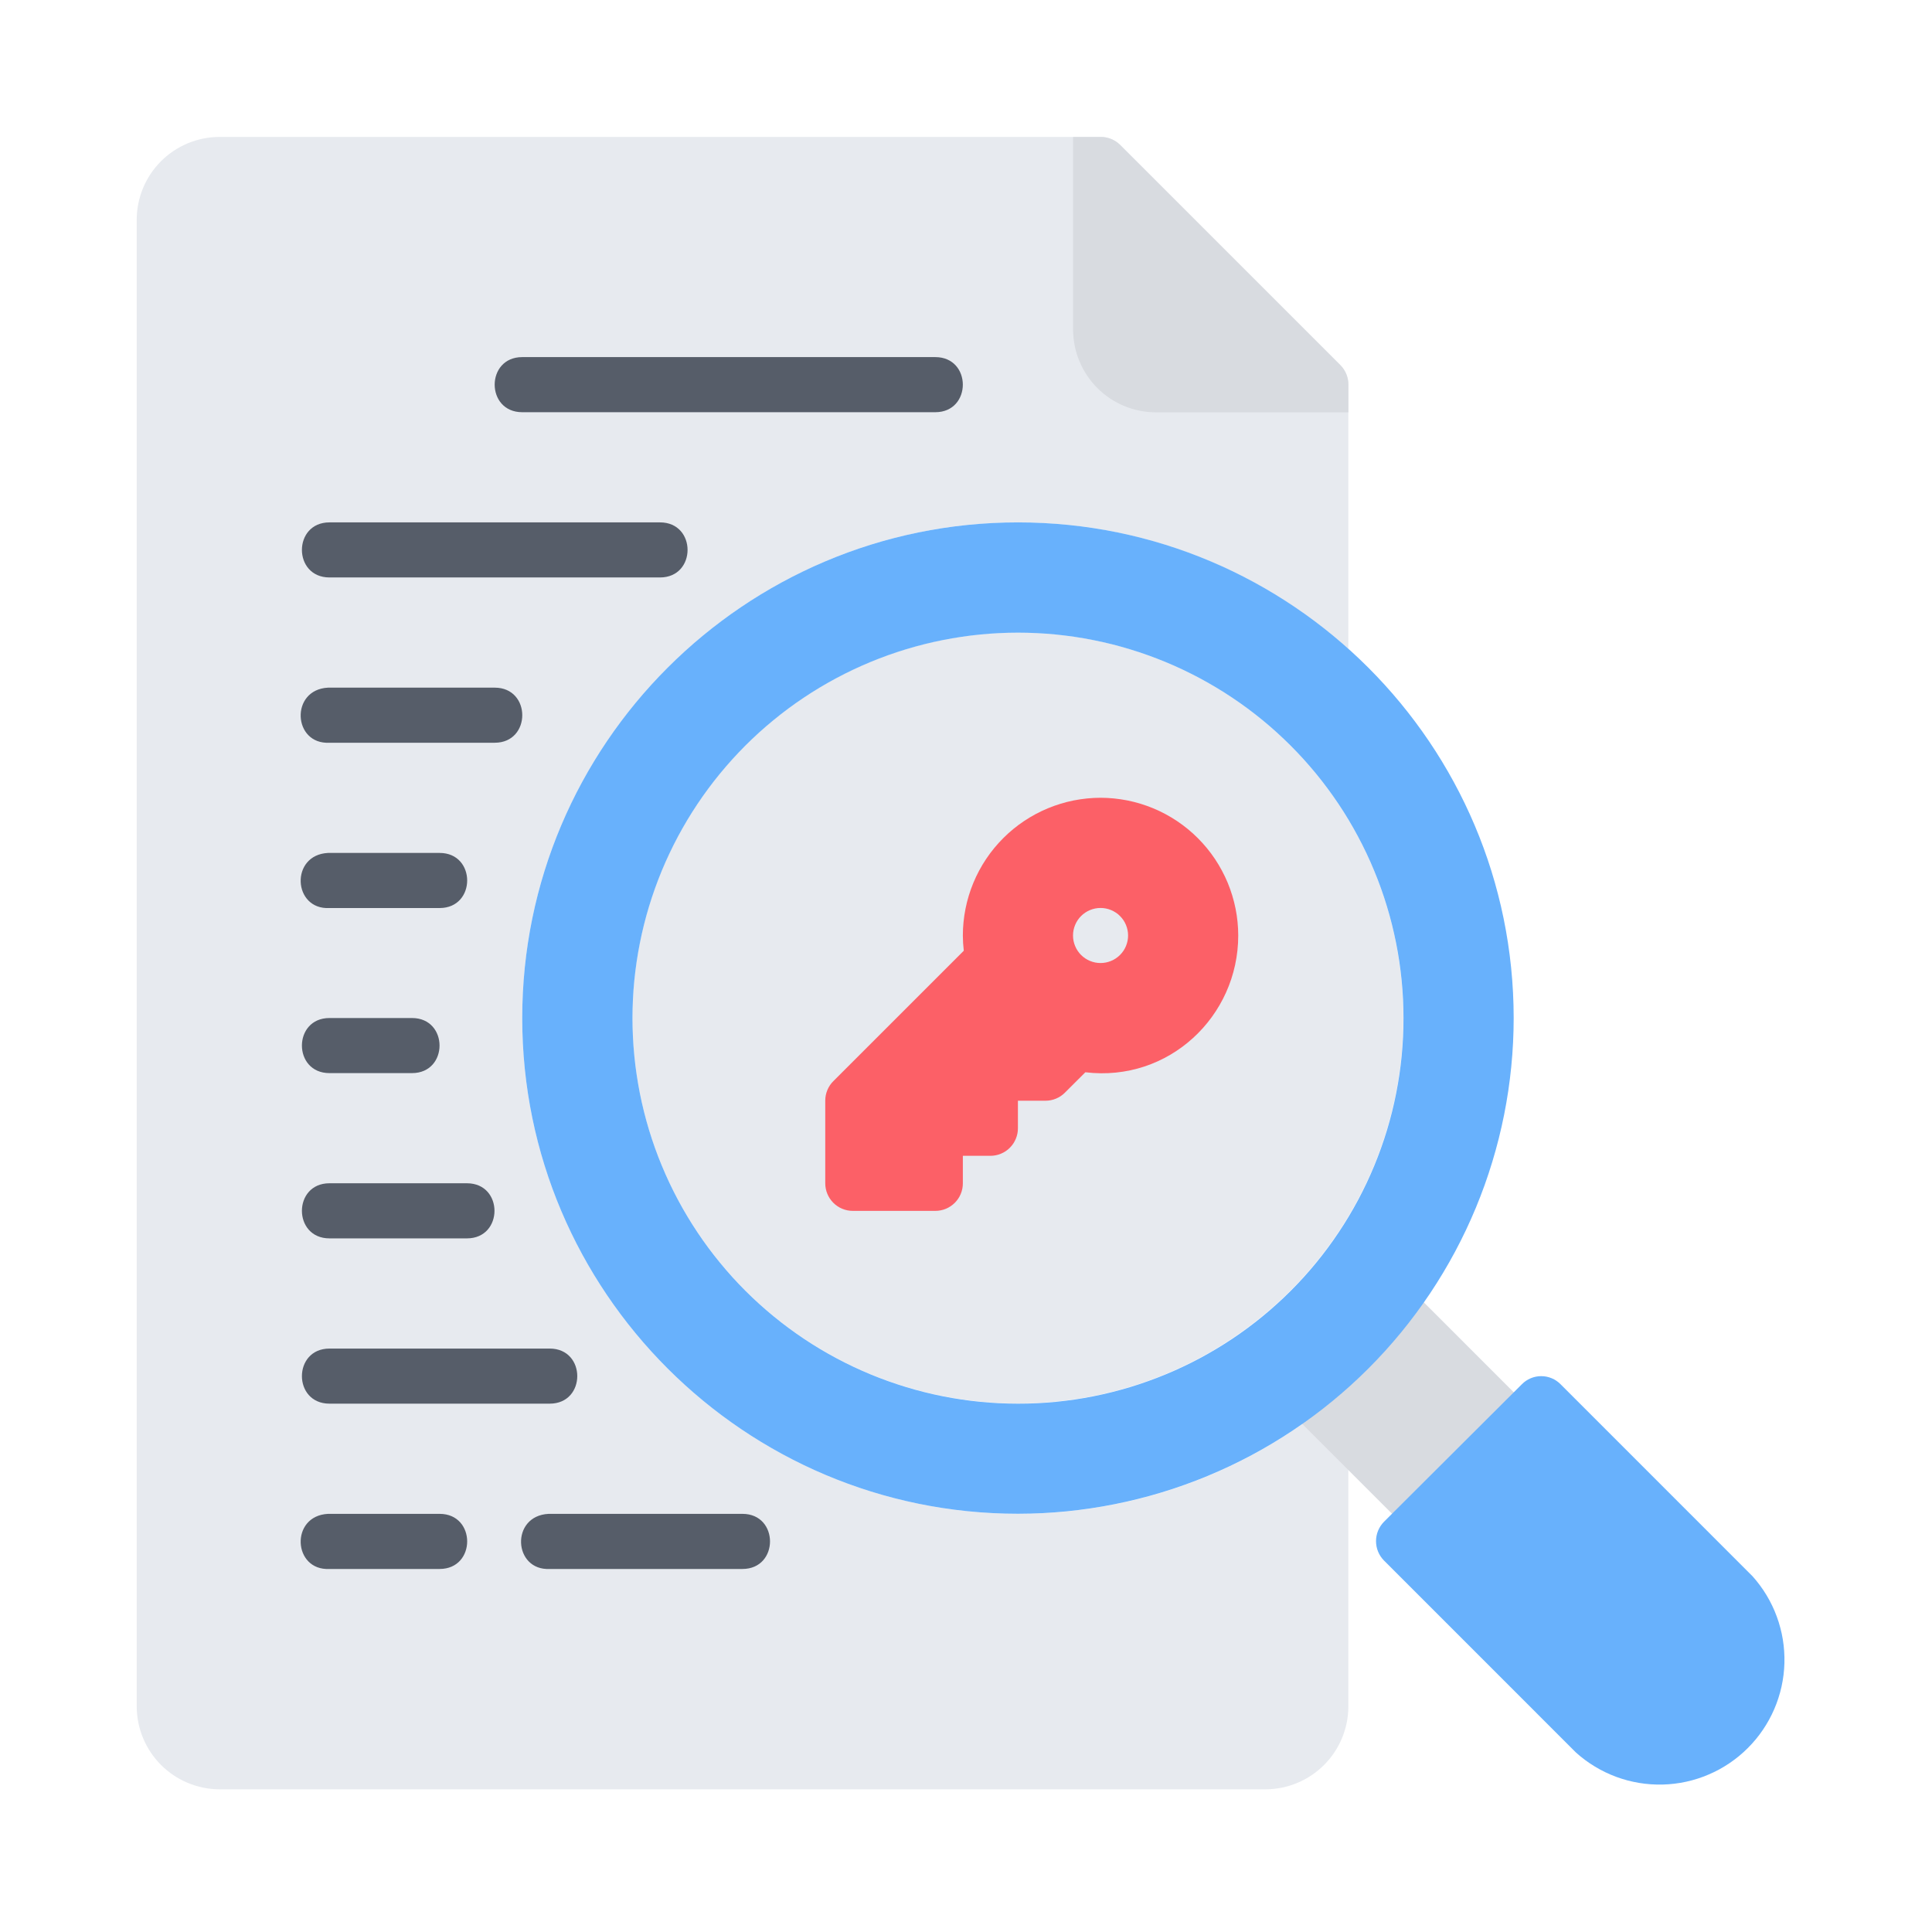 <svg xmlns="http://www.w3.org/2000/svg" xmlns:xlink="http://www.w3.org/1999/xlink" width="512" zoomAndPan="magnify" viewBox="0 0 384 384" height="512" preserveAspectRatio="xMidYMid meet" version="1.0"><defs><clipPath id="73091ee6b4"><path d="M 27.145 27.145 L 279 27.145 L 279 356 L 27.145 356 Z M 27.145 27.145 " clip-rule="nonzero"/></clipPath><clipPath id="7e5146c4c9"><path d="M 213 27.145 L 309 27.145 L 309 309 L 213 309 Z M 213 27.145 " clip-rule="nonzero"/></clipPath></defs><g clip-path="url(#73091ee6b4)"><path fill="#e7eaef" d="M 267.996 275.754 L 267.996 339.195 C 267.996 339.73 267.965 340.266 267.91 340.801 C 267.859 341.332 267.777 341.863 267.672 342.391 C 267.566 342.914 267.434 343.434 267.277 343.949 C 267.121 344.461 266.941 344.965 266.734 345.461 C 266.531 345.957 266.301 346.441 266.047 346.914 C 265.793 347.387 265.52 347.848 265.223 348.293 C 264.926 348.738 264.605 349.168 264.266 349.586 C 263.926 350 263.566 350.398 263.188 350.777 C 262.812 351.156 262.414 351.52 262 351.859 C 261.586 352.203 261.16 352.523 260.715 352.82 C 260.27 353.121 259.809 353.398 259.34 353.652 C 258.867 353.91 258.383 354.141 257.891 354.348 C 257.395 354.555 256.891 354.738 256.379 354.898 C 255.867 355.059 255.348 355.191 254.82 355.301 C 254.297 355.406 253.766 355.492 253.234 355.547 C 252.699 355.605 252.164 355.633 251.629 355.641 L 43.582 355.641 C 43.047 355.637 42.508 355.605 41.977 355.551 C 41.441 355.496 40.91 355.414 40.383 355.305 C 39.859 355.199 39.336 355.066 38.824 354.906 C 38.312 354.75 37.805 354.566 37.312 354.359 C 36.816 354.152 36.332 353.922 35.859 353.664 C 35.387 353.41 34.926 353.133 34.48 352.836 C 34.035 352.535 33.605 352.215 33.188 351.871 C 32.773 351.531 32.379 351.172 31.996 350.789 C 31.617 350.41 31.258 350.012 30.918 349.598 C 30.578 349.18 30.258 348.75 29.957 348.305 C 29.66 347.855 29.383 347.398 29.129 346.922 C 28.875 346.449 28.648 345.965 28.441 345.469 C 28.234 344.973 28.051 344.469 27.895 343.953 C 27.738 343.441 27.605 342.922 27.5 342.395 C 27.395 341.867 27.312 341.336 27.258 340.801 C 27.203 340.27 27.176 339.73 27.172 339.195 L 27.172 43.625 C 27.176 43.086 27.203 42.551 27.258 42.02 C 27.312 41.484 27.395 40.953 27.5 40.43 C 27.609 39.902 27.738 39.383 27.898 38.871 C 28.055 38.355 28.238 37.852 28.441 37.355 C 28.648 36.863 28.879 36.379 29.133 35.906 C 29.387 35.43 29.664 34.973 29.961 34.527 C 30.262 34.082 30.582 33.648 30.922 33.234 C 31.262 32.82 31.621 32.422 32 32.043 C 32.383 31.664 32.777 31.305 33.191 30.965 C 33.609 30.621 34.039 30.305 34.484 30.004 C 34.93 29.707 35.391 29.43 35.863 29.176 C 36.336 28.922 36.82 28.691 37.316 28.484 C 37.809 28.277 38.316 28.098 38.828 27.938 C 39.34 27.781 39.859 27.648 40.387 27.543 C 40.914 27.438 41.441 27.355 41.977 27.301 C 42.512 27.246 43.047 27.219 43.582 27.215 L 218.742 27.215 C 219.469 27.211 220.164 27.348 220.84 27.621 C 221.512 27.895 222.105 28.285 222.625 28.793 L 266.418 72.594 C 266.934 73.113 267.328 73.711 267.605 74.391 C 267.879 75.07 268.008 75.773 267.996 76.504 L 267.996 128.984 C 263.527 124.965 258.73 121.387 253.605 118.25 C 248.48 115.113 243.109 112.473 237.5 110.32 C 231.887 108.172 226.129 106.551 220.219 105.461 C 214.309 104.371 208.348 103.824 202.34 103.828 C 147.992 103.828 103.797 148.012 103.797 202.359 C 103.797 256.711 148 300.871 202.348 300.871 C 208.355 300.875 214.312 300.336 220.219 299.246 C 226.129 298.156 231.887 296.539 237.5 294.395 C 243.109 292.246 248.477 289.605 253.605 286.473 C 258.73 283.34 263.527 279.766 267.996 275.754 Z M 125.703 202.359 C 125.703 203.613 125.734 204.867 125.797 206.121 C 125.859 207.371 125.953 208.621 126.074 209.871 C 126.199 211.117 126.352 212.359 126.535 213.602 C 126.719 214.84 126.934 216.074 127.18 217.305 C 127.426 218.535 127.699 219.758 128.004 220.973 C 128.309 222.191 128.645 223.398 129.008 224.598 C 129.371 225.797 129.766 226.988 130.188 228.168 C 130.613 229.348 131.062 230.516 131.543 231.676 C 132.023 232.832 132.531 233.98 133.066 235.113 C 133.605 236.246 134.168 237.367 134.758 238.473 C 135.352 239.578 135.969 240.668 136.613 241.742 C 137.258 242.816 137.93 243.875 138.625 244.918 C 139.32 245.961 140.043 246.984 140.789 247.992 C 141.539 249 142.309 249.988 143.105 250.957 C 143.898 251.926 144.719 252.875 145.562 253.801 C 146.402 254.73 147.27 255.641 148.156 256.523 C 149.043 257.41 149.949 258.277 150.879 259.117 C 151.809 259.961 152.758 260.777 153.727 261.574 C 154.695 262.367 155.684 263.141 156.691 263.887 C 157.699 264.633 158.723 265.355 159.766 266.051 C 160.809 266.746 161.867 267.418 162.941 268.062 C 164.02 268.707 165.109 269.324 166.215 269.914 C 167.32 270.504 168.441 271.066 169.574 271.605 C 170.707 272.141 171.852 272.648 173.012 273.129 C 174.168 273.605 175.34 274.059 176.52 274.48 C 177.699 274.902 178.891 275.293 180.09 275.66 C 181.289 276.023 182.496 276.355 183.715 276.66 C 184.93 276.965 186.152 277.238 187.383 277.484 C 188.613 277.73 189.848 277.941 191.086 278.125 C 192.328 278.309 193.57 278.465 194.82 278.586 C 196.066 278.711 197.316 278.801 198.57 278.863 C 199.82 278.922 201.074 278.953 202.328 278.953 C 203.582 278.953 204.836 278.922 206.086 278.863 C 207.34 278.801 208.59 278.707 209.836 278.586 C 211.086 278.461 212.328 278.309 213.57 278.125 C 214.809 277.941 216.043 277.727 217.273 277.48 C 218.504 277.234 219.727 276.961 220.941 276.656 C 222.156 276.352 223.367 276.016 224.566 275.652 C 225.766 275.289 226.957 274.895 228.137 274.473 C 229.316 274.051 230.484 273.602 231.645 273.121 C 232.801 272.641 233.949 272.133 235.082 271.598 C 236.215 271.059 237.332 270.496 238.441 269.906 C 239.547 269.312 240.637 268.695 241.711 268.051 C 242.785 267.406 243.844 266.734 244.887 266.039 C 245.93 265.344 246.953 264.621 247.961 263.875 C 248.969 263.129 249.957 262.355 250.926 261.562 C 251.895 260.766 252.844 259.945 253.773 259.105 C 254.703 258.262 255.609 257.398 256.496 256.512 C 257.383 255.625 258.246 254.719 259.09 253.789 C 259.93 252.859 260.75 251.91 261.543 250.941 C 262.34 249.973 263.109 248.984 263.859 247.977 C 264.605 246.969 265.324 245.945 266.023 244.902 C 266.719 243.859 267.391 242.801 268.035 241.727 C 268.68 240.652 269.297 239.559 269.887 238.453 C 270.477 237.348 271.043 236.23 271.578 235.098 C 272.113 233.961 272.621 232.816 273.102 231.66 C 273.582 230.5 274.031 229.332 274.453 228.148 C 274.879 226.969 275.27 225.781 275.633 224.578 C 276 223.379 276.332 222.172 276.637 220.957 C 276.941 219.738 277.215 218.516 277.461 217.289 C 277.707 216.059 277.918 214.824 278.105 213.582 C 278.289 212.344 278.441 211.098 278.562 209.852 C 278.688 208.602 278.781 207.352 278.84 206.102 C 278.902 204.848 278.934 203.594 278.934 202.344 C 278.934 201.09 278.902 199.836 278.84 198.582 C 278.781 197.332 278.688 196.082 278.566 194.832 C 278.441 193.586 278.289 192.34 278.105 191.102 C 277.922 189.859 277.707 188.625 277.461 187.398 C 277.219 186.168 276.941 184.945 276.637 183.727 C 276.332 182.512 276 181.305 275.637 180.105 C 275.273 178.902 274.879 177.715 274.457 176.535 C 274.035 175.352 273.582 174.184 273.102 173.023 C 272.625 171.867 272.117 170.723 271.578 169.586 C 271.043 168.453 270.48 167.336 269.891 166.23 C 269.297 165.125 268.68 164.031 268.035 162.957 C 267.391 161.883 266.723 160.824 266.023 159.781 C 265.328 158.738 264.605 157.715 263.859 156.707 C 263.113 155.699 262.344 154.711 261.547 153.742 C 260.754 152.773 259.934 151.824 259.09 150.895 C 258.25 149.965 257.387 149.059 256.5 148.172 C 255.613 147.285 254.703 146.418 253.777 145.578 C 252.848 144.734 251.898 143.918 250.93 143.121 C 249.961 142.324 248.973 141.555 247.965 140.809 C 246.957 140.062 245.934 139.34 244.891 138.641 C 243.848 137.945 242.789 137.273 241.715 136.629 C 240.641 135.984 239.551 135.367 238.445 134.777 C 237.34 134.184 236.219 133.621 235.086 133.086 C 233.953 132.551 232.805 132.043 231.648 131.562 C 230.488 131.082 229.32 130.629 228.141 130.207 C 226.961 129.785 225.77 129.391 224.57 129.027 C 223.371 128.664 222.164 128.328 220.945 128.023 C 219.73 127.719 218.508 127.445 217.277 127.199 C 216.047 126.953 214.812 126.742 213.574 126.555 C 212.332 126.371 211.09 126.219 209.84 126.094 C 208.594 125.973 207.344 125.879 206.09 125.816 C 204.84 125.758 203.586 125.727 202.332 125.727 C 201.078 125.723 199.824 125.754 198.57 125.812 C 197.316 125.875 196.066 125.965 194.82 126.086 C 193.57 126.207 192.324 126.359 191.086 126.543 C 189.844 126.727 188.605 126.941 187.375 127.184 C 186.145 127.426 184.922 127.703 183.703 128.004 C 182.488 128.309 181.277 128.645 180.078 129.008 C 178.879 129.371 177.688 129.762 176.504 130.184 C 175.324 130.605 174.152 131.059 172.992 131.535 C 171.836 132.016 170.688 132.523 169.555 133.059 C 168.418 133.594 167.297 134.16 166.191 134.75 C 165.086 135.34 163.992 135.957 162.918 136.602 C 161.84 137.246 160.781 137.918 159.738 138.613 C 158.695 139.312 157.668 140.035 156.66 140.781 C 155.652 141.527 154.664 142.301 153.695 143.094 C 152.727 143.891 151.773 144.711 150.848 145.551 C 149.918 146.395 149.008 147.258 148.121 148.148 C 147.234 149.035 146.367 149.941 145.527 150.871 C 144.684 151.801 143.867 152.75 143.07 153.723 C 142.273 154.691 141.504 155.68 140.754 156.688 C 140.008 157.695 139.285 158.723 138.59 159.766 C 137.895 160.809 137.223 161.867 136.578 162.945 C 135.934 164.02 135.316 165.113 134.727 166.219 C 134.133 167.324 133.57 168.445 133.035 169.582 C 132.5 170.715 131.992 171.863 131.512 173.02 C 131.031 174.18 130.582 175.352 130.16 176.531 C 129.738 177.715 129.348 178.906 128.984 180.105 C 128.621 181.305 128.285 182.516 127.98 183.734 C 127.68 184.949 127.406 186.172 127.16 187.406 C 126.918 188.637 126.703 189.871 126.52 191.113 C 126.34 192.352 126.188 193.598 126.066 194.848 C 125.941 196.094 125.852 197.348 125.793 198.598 C 125.73 199.852 125.703 201.105 125.703 202.359 Z M 125.703 202.359 " fill-opacity="1" fill-rule="nonzero"/></g><path fill="#565d69" d="M 185.895 70.977 C 193.195 70.977 193.195 81.93 185.895 81.93 L 103.797 81.93 C 96.496 81.93 96.496 70.977 103.797 70.977 Z M 65.484 147.625 L 98.332 147.625 C 105.629 147.625 105.629 136.676 98.332 136.676 L 65.195 136.676 C 57.625 137.062 58.191 148.012 65.484 147.625 Z M 65.484 202.34 C 58.184 202.34 58.184 213.289 65.484 213.289 L 81.887 213.289 C 89.188 213.289 89.188 202.34 81.887 202.34 Z M 65.484 235.184 C 58.184 235.184 58.184 246.137 65.484 246.137 L 92.809 246.137 C 100.109 246.137 100.109 235.184 92.809 235.184 Z M 65.484 268.039 C 58.184 268.039 58.184 278.988 65.484 278.988 L 109.262 278.988 C 116.562 278.988 116.562 268.039 109.262 268.039 Z M 109.281 311.844 L 147.57 311.844 C 154.871 311.844 154.871 300.891 147.57 300.891 L 109.035 300.891 C 101.418 301.27 101.988 312.219 109.281 311.844 Z M 65.484 311.844 L 87.379 311.844 C 94.68 311.844 94.68 300.891 87.379 300.891 L 65.195 300.891 C 57.625 301.27 58.191 312.219 65.484 311.844 Z M 65.484 180.48 L 87.379 180.48 C 94.68 180.48 94.68 169.527 87.379 169.527 L 65.195 169.527 C 57.625 169.914 58.191 180.859 65.484 180.48 Z M 65.484 103.828 C 58.184 103.828 58.184 114.773 65.484 114.773 L 131.184 114.773 C 138.484 114.773 138.484 103.828 131.184 103.828 Z M 65.484 103.828 " fill-opacity="1" fill-rule="nonzero"/><g clip-path="url(#7e5146c4c9)"><path fill="#d8dbe0" d="M 218.742 27.223 C 219.469 27.215 220.168 27.348 220.84 27.621 C 221.512 27.891 222.105 28.281 222.625 28.793 L 266.426 72.59 C 266.941 73.109 267.332 73.711 267.605 74.391 C 267.875 75.07 268.008 75.773 267.996 76.504 L 267.996 81.957 L 229.691 81.957 C 229.156 81.953 228.621 81.926 228.086 81.871 C 227.555 81.816 227.023 81.738 226.496 81.629 C 225.973 81.523 225.453 81.395 224.941 81.234 C 224.426 81.078 223.922 80.898 223.426 80.691 C 222.934 80.484 222.449 80.254 221.977 80.004 C 221.504 79.75 221.043 79.473 220.598 79.176 C 220.152 78.875 219.723 78.555 219.305 78.215 C 218.891 77.875 218.496 77.516 218.117 77.137 C 217.734 76.758 217.375 76.359 217.035 75.945 C 216.695 75.531 216.375 75.102 216.078 74.656 C 215.777 74.211 215.5 73.75 215.246 73.277 C 214.996 72.805 214.766 72.32 214.559 71.824 C 214.352 71.332 214.168 70.828 214.012 70.312 C 213.855 69.801 213.723 69.281 213.617 68.754 C 213.512 68.23 213.43 67.699 213.375 67.168 C 213.32 66.633 213.293 66.098 213.289 65.562 L 213.289 27.223 Z M 273.293 249.156 L 250.34 274.527 L 284.445 308.633 L 308.605 284.469 Z M 273.293 249.156 " fill-opacity="1" fill-rule="nonzero"/></g><path fill="#68b1fc" d="M 348.316 313.277 L 310.184 275.137 C 309.93 274.879 309.656 274.652 309.359 274.449 C 309.062 274.25 308.75 274.078 308.418 273.941 C 308.086 273.801 307.746 273.695 307.395 273.625 C 307.043 273.555 306.688 273.52 306.328 273.52 C 305.969 273.52 305.613 273.555 305.262 273.625 C 304.91 273.695 304.57 273.801 304.238 273.941 C 303.906 274.078 303.594 274.25 303.297 274.449 C 303 274.652 302.727 274.879 302.477 275.137 L 275.078 302.461 C 274.828 302.715 274.605 302.992 274.406 303.289 C 274.211 303.586 274.043 303.902 273.906 304.23 C 273.77 304.562 273.668 304.902 273.598 305.254 C 273.531 305.602 273.496 305.957 273.496 306.312 C 273.496 306.672 273.531 307.023 273.598 307.375 C 273.668 307.727 273.77 308.066 273.906 308.398 C 274.043 308.727 274.211 309.043 274.406 309.34 C 274.605 309.637 274.828 309.914 275.078 310.168 L 313.223 348.316 C 313.805 348.844 314.414 349.34 315.043 349.809 C 315.676 350.277 316.328 350.715 317 351.121 C 317.672 351.527 318.363 351.902 319.07 352.242 C 319.777 352.582 320.5 352.891 321.238 353.164 C 321.977 353.434 322.723 353.672 323.484 353.875 C 324.242 354.074 325.012 354.238 325.785 354.367 C 326.562 354.496 327.34 354.59 328.125 354.641 C 328.91 354.695 329.695 354.715 330.48 354.695 C 331.266 354.672 332.047 354.617 332.828 354.523 C 333.609 354.426 334.383 354.297 335.152 354.129 C 335.918 353.961 336.676 353.758 337.426 353.516 C 338.172 353.277 338.91 353.004 339.629 352.691 C 340.352 352.383 341.059 352.039 341.75 351.664 C 342.438 351.285 343.109 350.879 343.758 350.438 C 344.41 349.996 345.039 349.527 345.645 349.027 C 346.25 348.527 346.832 348 347.387 347.441 C 347.945 346.887 348.473 346.309 348.973 345.703 C 349.477 345.098 349.945 344.469 350.387 343.82 C 350.828 343.168 351.238 342.5 351.617 341.809 C 351.996 341.121 352.34 340.414 352.648 339.695 C 352.961 338.973 353.238 338.238 353.477 337.488 C 353.719 336.742 353.926 335.984 354.094 335.215 C 354.262 334.449 354.395 333.676 354.492 332.895 C 354.586 332.113 354.645 331.332 354.668 330.547 C 354.688 329.762 354.672 328.977 354.617 328.191 C 354.566 327.406 354.477 326.629 354.348 325.852 C 354.223 325.078 354.059 324.309 353.855 323.551 C 353.656 322.789 353.422 322.039 353.148 321.301 C 352.879 320.566 352.574 319.844 352.234 319.133 C 351.895 318.426 351.52 317.734 351.117 317.062 C 350.711 316.387 350.273 315.734 349.805 315.102 C 349.34 314.473 348.844 313.863 348.316 313.277 Z M 202.34 103.828 C 147.992 103.828 103.797 148.012 103.797 202.359 C 103.797 256.711 148 300.871 202.348 300.871 C 203.957 300.867 205.57 300.828 207.18 300.75 C 208.789 300.668 210.395 300.547 212 300.391 C 213.605 300.23 215.203 300.031 216.797 299.793 C 218.391 299.559 219.98 299.281 221.559 298.965 C 223.141 298.652 224.711 298.297 226.277 297.902 C 227.84 297.512 229.391 297.082 230.934 296.613 C 232.477 296.145 234.008 295.637 235.523 295.094 C 237.043 294.551 238.543 293.969 240.035 293.352 C 241.523 292.734 242.996 292.082 244.453 291.391 C 245.91 290.703 247.348 289.977 248.77 289.219 C 250.191 288.457 251.594 287.664 252.977 286.832 C 254.359 286.004 255.719 285.141 257.059 284.246 C 258.398 283.352 259.715 282.422 261.012 281.461 C 262.305 280.504 263.574 279.512 264.82 278.488 C 266.066 277.465 267.289 276.414 268.48 275.332 C 269.676 274.246 270.844 273.137 271.984 271.996 C 273.121 270.855 274.234 269.691 275.316 268.496 C 276.398 267.301 277.453 266.082 278.473 264.836 C 279.496 263.59 280.488 262.32 281.449 261.023 C 282.41 259.73 283.336 258.414 284.234 257.074 C 285.129 255.734 285.992 254.371 286.82 252.988 C 287.648 251.605 288.445 250.207 289.203 248.785 C 289.965 247.363 290.688 245.922 291.379 244.465 C 292.066 243.008 292.723 241.535 293.34 240.047 C 293.957 238.559 294.535 237.055 295.082 235.539 C 295.625 234.02 296.129 232.492 296.598 230.949 C 297.066 229.406 297.496 227.855 297.891 226.289 C 298.281 224.727 298.637 223.156 298.953 221.574 C 299.266 219.992 299.543 218.406 299.781 216.812 C 300.02 215.219 300.215 213.617 300.375 212.016 C 300.535 210.41 300.652 208.805 300.734 207.191 C 300.812 205.582 300.855 203.973 300.855 202.359 C 300.848 148.012 256.688 103.828 202.34 103.828 Z M 202.34 278.988 C 201.086 278.988 199.832 278.957 198.578 278.898 C 197.328 278.836 196.078 278.742 194.828 278.621 C 193.582 278.5 192.336 278.344 191.098 278.16 C 189.855 277.977 188.621 277.762 187.391 277.52 C 186.16 277.273 184.938 277 183.723 276.695 C 182.504 276.391 181.297 276.055 180.098 275.691 C 178.898 275.328 177.707 274.934 176.527 274.512 C 175.344 274.09 174.176 273.641 173.016 273.16 C 171.859 272.68 170.711 272.172 169.578 271.637 C 168.445 271.102 167.324 270.535 166.219 269.945 C 165.113 269.355 164.023 268.738 162.945 268.094 C 161.871 267.445 160.812 266.777 159.77 266.082 C 158.727 265.383 157.703 264.66 156.695 263.914 C 155.688 263.168 154.699 262.398 153.73 261.602 C 152.762 260.805 151.812 259.988 150.883 259.145 C 149.953 258.305 149.043 257.438 148.156 256.551 C 147.27 255.664 146.406 254.758 145.562 253.828 C 144.723 252.898 143.902 251.949 143.109 250.98 C 142.312 250.012 141.539 249.023 140.793 248.016 C 140.047 247.008 139.324 245.984 138.629 244.941 C 137.93 243.898 137.262 242.84 136.617 241.766 C 135.973 240.691 135.352 239.598 134.762 238.492 C 134.172 237.387 133.605 236.266 133.07 235.133 C 132.535 234 132.027 232.855 131.547 231.695 C 131.066 230.539 130.613 229.367 130.191 228.188 C 129.77 227.008 129.375 225.816 129.012 224.617 C 128.648 223.418 128.312 222.207 128.008 220.992 C 127.703 219.777 127.43 218.551 127.184 217.324 C 126.941 216.094 126.727 214.859 126.543 213.617 C 126.355 212.375 126.203 211.133 126.082 209.887 C 125.957 208.637 125.867 207.387 125.805 206.133 C 125.742 204.883 125.711 203.629 125.711 202.375 C 125.711 201.121 125.742 199.867 125.805 198.613 C 125.863 197.363 125.957 196.113 126.078 194.863 C 126.203 193.617 126.355 192.371 126.539 191.133 C 126.723 189.891 126.938 188.656 127.184 187.426 C 127.426 186.195 127.699 184.973 128.004 183.758 C 128.309 182.539 128.645 181.332 129.008 180.133 C 129.371 178.934 129.766 177.742 130.188 176.562 C 130.609 175.379 131.062 174.211 131.539 173.051 C 132.02 171.895 132.527 170.746 133.066 169.613 C 133.602 168.48 134.164 167.359 134.754 166.254 C 135.348 165.148 135.965 164.059 136.609 162.98 C 137.254 161.906 137.922 160.848 138.621 159.805 C 139.316 158.762 140.039 157.738 140.785 156.73 C 141.531 155.723 142.305 154.734 143.098 153.766 C 143.895 152.797 144.715 151.848 145.555 150.918 C 146.398 149.988 147.262 149.078 148.148 148.191 C 149.035 147.305 149.941 146.441 150.871 145.598 C 151.801 144.758 152.75 143.938 153.719 143.145 C 154.688 142.348 155.676 141.574 156.684 140.828 C 157.691 140.082 158.715 139.359 159.758 138.664 C 160.801 137.965 161.859 137.297 162.934 136.652 C 164.012 136.008 165.102 135.387 166.207 134.797 C 167.312 134.207 168.434 133.641 169.566 133.105 C 170.699 132.57 171.848 132.062 173.004 131.582 C 174.164 131.102 175.332 130.648 176.512 130.227 C 177.695 129.805 178.883 129.41 180.082 129.047 C 181.285 128.684 182.492 128.348 183.707 128.043 C 184.926 127.738 186.148 127.465 187.379 127.219 C 188.609 126.977 189.844 126.762 191.082 126.578 C 192.324 126.391 193.566 126.238 194.816 126.117 C 196.062 125.992 197.312 125.898 198.566 125.84 C 199.82 125.777 201.07 125.746 202.324 125.746 C 203.578 125.746 204.832 125.777 206.086 125.84 C 207.336 125.898 208.59 125.992 209.836 126.113 C 211.082 126.238 212.328 126.391 213.57 126.574 C 214.809 126.758 216.043 126.973 217.273 127.219 C 218.504 127.461 219.727 127.734 220.945 128.039 C 222.16 128.344 223.367 128.68 224.566 129.043 C 225.77 129.406 226.957 129.801 228.141 130.223 C 229.32 130.645 230.488 131.098 231.648 131.574 C 232.805 132.055 233.953 132.562 235.086 133.098 C 236.219 133.637 237.34 134.199 238.445 134.789 C 239.551 135.383 240.641 136 241.719 136.645 C 242.793 137.289 243.852 137.957 244.895 138.656 C 245.938 139.352 246.965 140.074 247.969 140.82 C 248.977 141.566 249.965 142.34 250.934 143.133 C 251.906 143.93 252.855 144.746 253.785 145.59 C 254.711 146.434 255.621 147.297 256.508 148.184 C 257.395 149.07 258.258 149.977 259.102 150.906 C 259.941 151.836 260.762 152.785 261.559 153.754 C 262.352 154.723 263.125 155.711 263.871 156.719 C 264.617 157.727 265.34 158.75 266.039 159.793 C 266.734 160.836 267.406 161.895 268.051 162.969 C 268.695 164.047 269.312 165.137 269.902 166.242 C 270.496 167.348 271.059 168.469 271.594 169.602 C 272.133 170.734 272.641 171.883 273.117 173.039 C 273.598 174.199 274.051 175.367 274.473 176.547 C 274.895 177.73 275.289 178.918 275.652 180.117 C 276.016 181.32 276.352 182.527 276.656 183.742 C 276.961 184.961 277.234 186.184 277.48 187.414 C 277.727 188.641 277.941 189.879 278.125 191.117 C 278.309 192.359 278.461 193.602 278.586 194.852 C 278.707 196.098 278.801 197.348 278.863 198.602 C 278.922 199.852 278.953 201.105 278.953 202.359 C 278.957 203.613 278.926 204.867 278.867 206.121 C 278.805 207.375 278.715 208.625 278.594 209.875 C 278.473 211.121 278.32 212.367 278.137 213.609 C 277.953 214.848 277.738 216.086 277.496 217.316 C 277.254 218.547 276.977 219.77 276.676 220.988 C 276.371 222.203 276.039 223.414 275.676 224.613 C 275.312 225.812 274.918 227.004 274.496 228.188 C 274.074 229.367 273.625 230.539 273.145 231.695 C 272.664 232.855 272.156 234.004 271.621 235.137 C 271.086 236.27 270.523 237.391 269.934 238.496 C 269.34 239.605 268.723 240.695 268.078 241.773 C 267.434 242.848 266.766 243.906 266.066 244.949 C 265.371 245.996 264.648 247.02 263.902 248.027 C 263.156 249.035 262.383 250.023 261.59 250.992 C 260.793 251.965 259.973 252.914 259.133 253.844 C 258.289 254.773 257.426 255.68 256.539 256.566 C 255.652 257.453 254.742 258.32 253.812 259.16 C 252.883 260.004 251.934 260.824 250.965 261.617 C 249.996 262.414 249.004 263.188 247.996 263.934 C 246.992 264.68 245.965 265.402 244.922 266.098 C 243.879 266.797 242.82 267.465 241.742 268.109 C 240.668 268.754 239.574 269.371 238.469 269.965 C 237.363 270.555 236.242 271.117 235.109 271.652 C 233.973 272.191 232.828 272.699 231.668 273.176 C 230.508 273.656 229.34 274.105 228.156 274.527 C 226.977 274.949 225.785 275.344 224.586 275.707 C 223.383 276.07 222.176 276.402 220.957 276.707 C 219.742 277.012 218.516 277.285 217.285 277.531 C 216.055 277.773 214.82 277.988 213.578 278.172 C 212.34 278.352 211.094 278.504 209.848 278.629 C 208.598 278.75 207.348 278.84 206.094 278.902 C 204.84 278.961 203.586 278.992 202.332 278.988 Z M 202.34 278.988 " fill-opacity="1" fill-rule="nonzero"/><path fill="#fc6067" d="M 218.742 158.562 C 217.844 158.566 216.953 158.609 216.059 158.699 C 215.168 158.789 214.281 158.922 213.402 159.094 C 212.523 159.27 211.656 159.488 210.801 159.75 C 209.941 160.012 209.102 160.312 208.273 160.656 C 207.445 161 206.637 161.383 205.848 161.805 C 205.055 162.23 204.289 162.691 203.543 163.188 C 202.797 163.688 202.078 164.219 201.387 164.789 C 200.695 165.355 200.031 165.957 199.398 166.594 C 198.766 167.227 198.164 167.891 197.594 168.582 C 197.027 169.273 196.492 169.992 195.996 170.738 C 195.496 171.484 195.035 172.25 194.613 173.043 C 194.191 173.832 193.809 174.641 193.465 175.469 C 193.121 176.297 192.82 177.137 192.559 177.996 C 192.297 178.852 192.082 179.723 191.906 180.602 C 191.73 181.48 191.598 182.363 191.508 183.258 C 191.422 184.148 191.375 185.043 191.375 185.938 C 191.379 186.949 191.438 187.961 191.559 188.965 L 165.633 214.887 C 165.117 215.398 164.723 215.992 164.445 216.66 C 164.168 217.332 164.027 218.031 164.027 218.754 L 164.027 235.199 C 164.027 235.559 164.062 235.914 164.133 236.266 C 164.203 236.621 164.309 236.961 164.445 237.293 C 164.582 237.625 164.75 237.941 164.949 238.238 C 165.152 238.539 165.379 238.816 165.633 239.07 C 165.887 239.324 166.16 239.551 166.461 239.75 C 166.758 239.949 167.074 240.117 167.406 240.254 C 167.738 240.391 168.082 240.496 168.434 240.566 C 168.785 240.637 169.141 240.672 169.5 240.672 L 185.922 240.672 C 186.281 240.672 186.637 240.633 186.988 240.562 C 187.34 240.492 187.68 240.387 188.012 240.25 C 188.344 240.109 188.656 239.941 188.953 239.742 C 189.25 239.543 189.527 239.316 189.781 239.062 C 190.031 238.809 190.258 238.531 190.457 238.234 C 190.656 237.934 190.824 237.621 190.961 237.289 C 191.098 236.957 191.199 236.617 191.27 236.266 C 191.34 235.914 191.375 235.559 191.375 235.199 L 191.375 229.727 L 196.848 229.727 C 197.207 229.727 197.562 229.691 197.914 229.621 C 198.27 229.551 198.609 229.449 198.941 229.309 C 199.273 229.172 199.59 229.004 199.891 228.805 C 200.188 228.605 200.465 228.375 200.719 228.121 C 200.973 227.867 201.199 227.59 201.398 227.293 C 201.598 226.992 201.766 226.676 201.902 226.344 C 202.043 226.012 202.145 225.668 202.215 225.316 C 202.285 224.965 202.32 224.609 202.32 224.25 L 202.32 218.777 L 207.797 218.777 C 208.523 218.777 209.223 218.637 209.891 218.359 C 210.562 218.082 211.152 217.688 211.664 217.172 L 215.723 213.121 C 232.305 215.113 246.109 202.016 246.109 185.938 C 246.109 185.043 246.062 184.148 245.973 183.258 C 245.887 182.363 245.754 181.48 245.578 180.602 C 245.402 179.723 245.184 178.852 244.922 177.996 C 244.664 177.137 244.359 176.297 244.02 175.469 C 243.676 174.641 243.293 173.832 242.867 173.043 C 242.445 172.25 241.984 171.484 241.488 170.738 C 240.988 169.992 240.457 169.273 239.887 168.582 C 239.32 167.891 238.719 167.227 238.086 166.594 C 237.453 165.957 236.789 165.355 236.098 164.789 C 235.402 164.219 234.684 163.688 233.941 163.188 C 233.195 162.691 232.426 162.23 231.637 161.805 C 230.848 161.383 230.039 161 229.211 160.656 C 228.383 160.312 227.539 160.012 226.684 159.75 C 225.824 159.488 224.957 159.27 224.078 159.094 C 223.199 158.922 222.316 158.789 221.422 158.699 C 220.531 158.609 219.637 158.566 218.742 158.562 Z M 218.742 158.562 " fill-opacity="1" fill-rule="nonzero"/><path fill="#e7eaef" d="M 224.215 185.938 C 224.215 186.297 224.18 186.652 224.109 187.004 C 224.039 187.359 223.934 187.699 223.797 188.031 C 223.66 188.363 223.492 188.68 223.293 188.977 C 223.09 189.277 222.863 189.555 222.609 189.809 C 222.355 190.062 222.082 190.289 221.781 190.488 C 221.484 190.688 221.168 190.855 220.836 190.992 C 220.504 191.129 220.16 191.234 219.809 191.305 C 219.457 191.375 219.102 191.41 218.742 191.41 C 218.383 191.41 218.027 191.375 217.676 191.305 C 217.32 191.234 216.98 191.129 216.648 190.992 C 216.316 190.855 216 190.688 215.703 190.488 C 215.402 190.289 215.125 190.062 214.871 189.809 C 214.617 189.555 214.391 189.277 214.191 188.977 C 213.992 188.68 213.824 188.363 213.688 188.031 C 213.547 187.699 213.445 187.359 213.375 187.004 C 213.305 186.652 213.27 186.297 213.27 185.938 C 213.27 185.578 213.305 185.223 213.375 184.871 C 213.445 184.52 213.547 184.176 213.688 183.844 C 213.824 183.512 213.992 183.195 214.191 182.898 C 214.391 182.598 214.617 182.324 214.871 182.07 C 215.125 181.812 215.402 181.586 215.703 181.387 C 216 181.188 216.316 181.02 216.648 180.883 C 216.98 180.746 217.32 180.641 217.676 180.57 C 218.027 180.5 218.383 180.465 218.742 180.465 C 219.102 180.465 219.457 180.5 219.809 180.57 C 220.16 180.641 220.504 180.746 220.836 180.883 C 221.168 181.02 221.484 181.188 221.781 181.387 C 222.082 181.586 222.355 181.812 222.609 182.07 C 222.863 182.324 223.09 182.598 223.293 182.898 C 223.492 183.195 223.66 183.512 223.797 183.844 C 223.934 184.176 224.039 184.52 224.109 184.871 C 224.18 185.223 224.215 185.578 224.215 185.938 Z M 224.215 185.938 " fill-opacity="1" fill-rule="nonzero"/></svg>